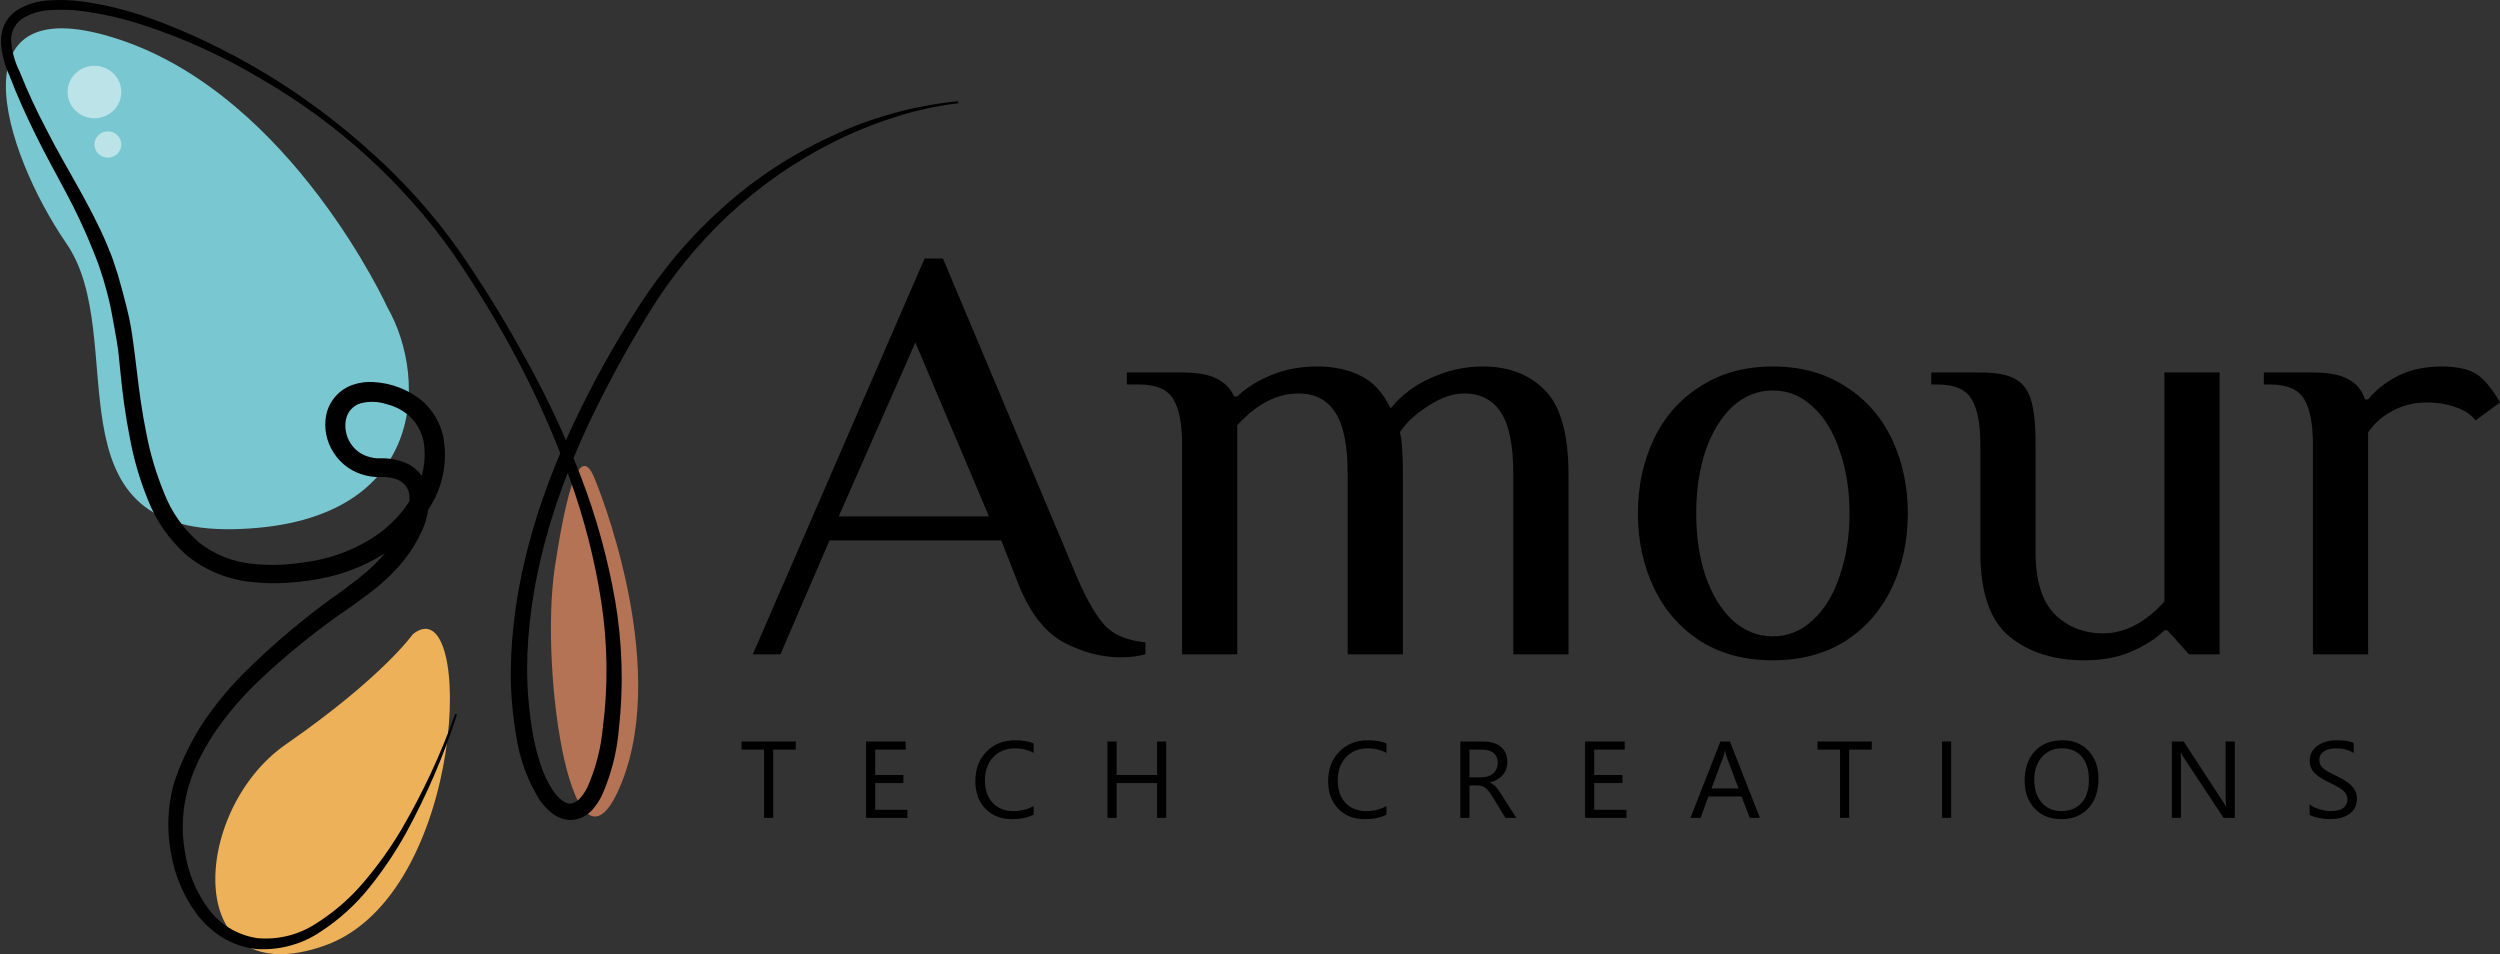 <svg width="131" height="50" viewBox="0 0 131 50" fill="none" xmlns="http://www.w3.org/2000/svg">
<rect x="0" y="0" width="131" height="50" fill="#333333" stroke="none"/>
<path d="M58.733 34.444C57.705 34.444 56.687 34.172 55.68 33.627C54.672 33.061 53.869 31.972 53.269 30.359L52.465 28.317H43.466L40.894 34.287H39.448L48.448 13.548H49.412L56.483 30.359C57.019 31.574 57.523 32.412 57.994 32.873C58.465 33.313 59.14 33.575 60.019 33.658V34.287C59.633 34.392 59.205 34.444 58.733 34.444ZM51.823 27.06L47.965 17.947L43.948 27.06H51.823ZM61.94 23.289C61.94 22.221 61.79 21.435 61.49 20.932C61.19 20.409 60.59 20.147 59.69 20.147H59.047V19.518H61.94C62.733 19.518 63.333 19.623 63.74 19.832C64.168 20.042 64.479 20.356 64.672 20.775H64.833C65.283 20.335 65.861 19.969 66.568 19.675C67.297 19.361 68.111 19.204 69.011 19.204C69.911 19.204 70.683 19.372 71.326 19.707C71.968 20.021 72.483 20.587 72.868 21.404C73.425 20.712 74.132 20.178 74.99 19.801C75.868 19.403 76.768 19.204 77.69 19.204C79.061 19.204 80.154 19.623 80.968 20.461C81.782 21.299 82.19 22.765 82.19 24.86V34.287H79.297V24.86C79.297 23.352 79.082 22.273 78.654 21.623C78.225 20.953 77.582 20.618 76.726 20.618C76.125 20.618 75.493 20.838 74.829 21.278C74.165 21.697 73.672 22.158 73.351 22.66C73.457 22.975 73.511 23.708 73.511 24.86V34.287H70.618V24.86C70.618 23.352 70.404 22.273 69.975 21.623C69.547 20.953 68.904 20.618 68.047 20.618C66.911 20.618 65.84 21.173 64.833 22.283V34.287H61.94V23.289ZM92.898 34.601C91.441 34.601 90.177 34.266 89.106 33.596C88.034 32.904 87.219 31.972 86.663 30.799C86.105 29.626 85.827 28.327 85.827 26.902C85.827 25.478 86.105 24.179 86.663 23.006C87.219 21.833 88.034 20.911 89.106 20.241C90.177 19.55 91.441 19.204 92.898 19.204C94.355 19.204 95.62 19.55 96.691 20.241C97.762 20.911 98.577 21.833 99.134 23.006C99.691 24.179 99.97 25.478 99.97 26.902C99.97 28.327 99.691 29.626 99.134 30.799C98.577 31.972 97.762 32.904 96.691 33.596C95.62 34.266 94.355 34.601 92.898 34.601ZM92.898 33.344C93.691 33.344 94.387 33.061 94.988 32.496C95.609 31.93 96.08 31.155 96.402 30.171C96.745 29.186 96.916 28.097 96.916 26.902C96.916 25.709 96.745 24.619 96.402 23.635C96.08 22.65 95.609 21.875 94.988 21.309C94.387 20.744 93.691 20.461 92.898 20.461C92.105 20.461 91.398 20.744 90.777 21.309C90.177 21.875 89.705 22.65 89.363 23.635C89.041 24.619 88.881 25.709 88.881 26.902C88.881 28.097 89.041 29.186 89.363 30.171C89.705 31.155 90.177 31.93 90.777 32.496C91.398 33.061 92.105 33.344 92.898 33.344ZM109.235 34.601C107.628 34.601 106.31 34.182 105.282 33.344C104.275 32.506 103.771 31.04 103.771 28.945V23.289C103.771 22.221 103.621 21.435 103.321 20.932C103.021 20.409 102.421 20.147 101.521 20.147H101.2V19.518H103.771C104.564 19.518 105.153 19.623 105.539 19.832C105.946 20.021 106.235 20.377 106.407 20.901C106.578 21.424 106.664 22.221 106.664 23.289V28.945C106.664 30.411 106.996 31.49 107.66 32.181C108.346 32.852 109.192 33.187 110.2 33.187C111.335 33.187 112.407 32.632 113.414 31.522V19.518H116.307V34.287H114.7L113.575 33.03H113.414C112.964 33.47 112.374 33.847 111.646 34.161C110.939 34.455 110.135 34.601 109.235 34.601ZM121.197 23.289C121.197 22.221 121.047 21.435 120.747 20.932C120.447 20.409 119.847 20.147 118.947 20.147H118.625V19.518H121.197C122.011 19.518 122.622 19.633 123.029 19.864C123.458 20.073 123.758 20.429 123.929 20.932H124.09C124.475 20.45 124.99 20.042 125.632 19.707C126.297 19.372 127.069 19.204 127.947 19.204C128.804 19.204 129.447 19.361 129.875 19.675C130.24 19.948 130.615 20.419 131 21.089L129.715 22.032C129.479 21.718 129.136 21.487 128.686 21.341C128.236 21.173 127.722 21.089 127.143 21.089C126.5 21.089 125.911 21.236 125.375 21.529C124.84 21.802 124.411 22.179 124.09 22.66V34.287H121.197V23.289Z" fill="black"/>
<path d="M41.697 39.28H40.515V42.856H40.036V39.28H38.857V38.856H41.697V39.28ZM47.549 42.856H45.38V38.856H47.458V39.28H45.86V40.611H47.338V41.032H45.86V42.432H47.549V42.856ZM54.161 42.689C53.858 42.845 53.482 42.923 53.031 42.923C52.449 42.923 51.983 42.74 51.633 42.374C51.282 42.007 51.108 41.527 51.108 40.931C51.108 40.292 51.304 39.775 51.698 39.38C52.092 38.986 52.591 38.789 53.196 38.789C53.584 38.789 53.906 38.844 54.161 38.954V39.453C53.868 39.293 53.544 39.213 53.191 39.213C52.721 39.213 52.339 39.367 52.046 39.673C51.755 39.98 51.61 40.39 51.61 40.904C51.61 41.391 51.746 41.78 52.018 42.07C52.292 42.358 52.65 42.502 53.093 42.502C53.504 42.502 53.86 42.413 54.161 42.234V42.689ZM61.109 42.856H60.63V41.032H58.512V42.856H58.033V38.856H58.512V40.611H60.63V38.856H61.109V42.856ZM72.649 42.689C72.346 42.845 71.969 42.923 71.519 42.923C70.936 42.923 70.47 42.74 70.12 42.374C69.77 42.007 69.595 41.527 69.595 40.931C69.595 40.292 69.792 39.775 70.186 39.38C70.58 38.986 71.079 38.789 71.684 38.789C72.072 38.789 72.394 38.844 72.649 38.954V39.453C72.356 39.293 72.032 39.213 71.678 39.213C71.208 39.213 70.827 39.367 70.534 39.673C70.243 39.98 70.097 40.39 70.097 40.904C70.097 41.391 70.234 41.78 70.505 42.07C70.779 42.358 71.138 42.502 71.581 42.502C71.992 42.502 72.348 42.413 72.649 42.234V42.689ZM79.454 42.856H78.883L78.199 41.735C78.136 41.631 78.075 41.542 78.016 41.47C77.957 41.395 77.896 41.335 77.834 41.289C77.772 41.242 77.706 41.209 77.633 41.188C77.563 41.166 77.484 41.155 77.394 41.155H77V42.856H76.521V38.856H77.742C77.921 38.856 78.086 38.878 78.235 38.923C78.388 38.966 78.519 39.032 78.63 39.121C78.742 39.21 78.829 39.322 78.892 39.456C78.955 39.588 78.986 39.743 78.986 39.922C78.986 40.061 78.964 40.189 78.921 40.307C78.879 40.422 78.818 40.525 78.738 40.616C78.66 40.707 78.565 40.785 78.452 40.851C78.342 40.914 78.218 40.963 78.079 40.998V41.01C78.147 41.039 78.206 41.074 78.256 41.113C78.307 41.15 78.356 41.195 78.401 41.247C78.447 41.299 78.492 41.358 78.536 41.425C78.581 41.49 78.631 41.567 78.687 41.654L79.454 42.856ZM77 39.28V40.731H77.651C77.771 40.731 77.881 40.713 77.982 40.678C78.084 40.642 78.173 40.592 78.247 40.527C78.322 40.46 78.379 40.379 78.421 40.284C78.463 40.188 78.484 40.08 78.484 39.961C78.484 39.747 78.413 39.58 78.27 39.461C78.129 39.34 77.925 39.28 77.656 39.28H77ZM85.227 42.856H83.058V38.856H85.136V39.28H83.537V40.611H85.016V41.032H83.537V42.432H85.227V42.856ZM92.221 42.856H91.69L91.256 41.735H89.521L89.113 42.856H88.579L90.149 38.856H90.645L92.221 42.856ZM91.1 41.314L90.457 39.609C90.436 39.553 90.415 39.464 90.395 39.341H90.383C90.364 39.455 90.342 39.544 90.317 39.609L89.681 41.314H91.1ZM98.079 39.28H96.898V42.856H96.418V39.28H95.239V38.856H98.079V39.28ZM102.242 42.856H101.763V38.856H102.242V42.856ZM108.009 42.923C107.429 42.923 106.964 42.736 106.613 42.363C106.266 41.989 106.091 41.502 106.091 40.904C106.091 40.26 106.269 39.747 106.625 39.364C106.981 38.981 107.465 38.789 108.077 38.789C108.643 38.789 109.097 38.975 109.441 39.347C109.787 39.719 109.961 40.205 109.961 40.806C109.961 41.459 109.784 41.975 109.43 42.354C109.076 42.734 108.603 42.923 108.009 42.923ZM108.043 39.213C107.613 39.213 107.264 39.365 106.996 39.668C106.728 39.971 106.594 40.369 106.594 40.862C106.594 41.355 106.724 41.752 106.985 42.053C107.247 42.352 107.589 42.502 108.009 42.502C108.458 42.502 108.812 42.359 109.071 42.072C109.329 41.786 109.459 41.385 109.459 40.87C109.459 40.342 109.333 39.934 109.082 39.645C108.831 39.357 108.485 39.213 108.043 39.213ZM117.104 42.856H116.515L114.409 39.668C114.356 39.588 114.312 39.504 114.278 39.417H114.261C114.276 39.502 114.284 39.685 114.284 39.966V42.856H113.805V38.856H114.426L116.475 41.994C116.561 42.125 116.616 42.214 116.641 42.262H116.652C116.633 42.147 116.624 41.951 116.624 41.674V38.856H117.104V42.856ZM121.024 42.695V42.142C121.088 42.198 121.166 42.248 121.255 42.293C121.346 42.337 121.441 42.376 121.541 42.407C121.641 42.437 121.742 42.46 121.843 42.477C121.944 42.494 122.037 42.502 122.123 42.502C122.417 42.502 122.637 42.449 122.782 42.343C122.928 42.235 123.002 42.081 123.002 41.88C123.002 41.772 122.977 41.678 122.927 41.598C122.88 41.518 122.813 41.446 122.728 41.381C122.641 41.314 122.54 41.251 122.422 41.191C122.306 41.13 122.181 41.065 122.045 40.998C121.903 40.928 121.769 40.856 121.646 40.784C121.522 40.711 121.415 40.631 121.324 40.544C121.232 40.456 121.16 40.358 121.107 40.248C121.056 40.136 121.029 40.006 121.029 39.858C121.029 39.675 121.07 39.517 121.152 39.383C121.234 39.248 121.341 39.136 121.475 39.048C121.608 38.961 121.759 38.896 121.929 38.853C122.099 38.81 122.274 38.789 122.451 38.789C122.854 38.789 123.148 38.837 123.333 38.931V39.459C123.091 39.295 122.781 39.213 122.402 39.213C122.297 39.213 122.193 39.224 122.089 39.247C121.983 39.267 121.891 39.301 121.809 39.35C121.727 39.398 121.66 39.46 121.609 39.537C121.557 39.613 121.532 39.706 121.532 39.816C121.532 39.918 121.551 40.006 121.589 40.081C121.629 40.155 121.687 40.223 121.763 40.284C121.839 40.346 121.931 40.405 122.04 40.463C122.15 40.52 122.276 40.584 122.419 40.653C122.566 40.723 122.704 40.798 122.836 40.876C122.967 40.954 123.082 41.04 123.181 41.135C123.28 41.23 123.358 41.335 123.415 41.45C123.474 41.566 123.504 41.698 123.504 41.846C123.504 42.044 123.463 42.211 123.384 42.349C123.306 42.484 123.199 42.595 123.064 42.681C122.931 42.766 122.777 42.828 122.602 42.865C122.427 42.904 122.243 42.923 122.048 42.923C121.983 42.923 121.904 42.918 121.809 42.907C121.714 42.897 121.617 42.882 121.517 42.862C121.419 42.843 121.324 42.82 121.235 42.792C121.148 42.763 121.077 42.73 121.024 42.695Z" fill="black"/>
<path d="M20.298 16.101C20.298 16.101 15.302 5.144 6.362 2.107C-2.577 -0.93 0.118 7.861 3.488 12.771C6.857 17.681 2.272 27.949 12.269 27.728C22.267 27.506 22.498 19.956 20.298 16.101Z" fill="#79C7D0"/>
<path d="M21.635 33.23C21.635 33.23 20.056 35.484 14.986 39C9.916 42.515 9.558 52.201 17.023 49.545C24.489 46.89 24.894 30.631 21.635 33.23Z" fill="#EDB159"/>
<path d="M31.222 25.237C31.222 25.237 35.112 34.583 32.591 40.971C30.069 47.358 28.237 35.263 29.074 29.72C29.911 24.177 30.616 23.559 31.222 25.237Z" fill="#B47354"/>
<path d="M4.949 6.198C5.726 6.198 6.356 5.582 6.356 4.822C6.356 4.062 5.726 3.446 4.949 3.446C4.172 3.446 3.542 4.062 3.542 4.822C3.542 5.582 4.172 6.198 4.949 6.198Z" fill="white" fill-opacity="0.5"/>
<path d="M5.652 8.261C6.041 8.261 6.356 7.953 6.356 7.574C6.356 7.194 6.041 6.886 5.652 6.886C5.264 6.886 4.949 7.194 4.949 7.574C4.949 7.953 5.264 8.261 5.652 8.261Z" fill="white" fill-opacity="0.5"/>
<path d="M50.206 5.303C47.907 5.53 45.665 6.149 43.584 7.13C41.485 8.092 39.55 9.363 37.845 10.898C36.992 11.664 36.194 12.486 35.455 13.358C34.721 14.236 34.044 15.157 33.428 16.117C32.199 18.022 31.096 20.002 30.127 22.046C28.179 26.127 26.821 30.569 26.763 35.15C26.757 36.295 26.854 37.438 27.052 38.567C27.222 39.739 27.63 40.866 28.253 41.881C28.433 42.155 28.657 42.398 28.916 42.602C29.22 42.856 29.612 42.985 30.011 42.962C30.404 42.921 30.766 42.737 31.027 42.448C31.241 42.208 31.418 41.939 31.554 41.65C32.025 40.575 32.319 39.434 32.422 38.268C32.681 36.003 32.617 33.713 32.233 31.464C31.843 29.236 31.236 27.049 30.422 24.933C29.607 22.824 28.644 20.773 27.542 18.793C26.463 16.807 25.273 14.881 23.978 13.023C22.658 11.176 21.133 9.477 19.429 7.959C17.737 6.427 15.898 5.057 13.938 3.867C12.959 3.281 11.948 2.73 10.916 2.236C9.89 1.738 8.835 1.298 7.757 0.918C6.663 0.534 5.533 0.255 4.383 0.084C3.797 0.003 3.204 -0.02 2.614 0.017C1.988 0.038 1.38 0.225 0.856 0.558C0.581 0.75 0.363 1.009 0.224 1.309C0.095 1.607 0.035 1.928 0.05 2.251C0.093 2.844 0.244 3.425 0.498 3.965C0.898 5.025 1.371 6.055 1.861 7.053C2.351 8.052 2.914 9.065 3.44 10.054C3.97 11.036 4.442 12.046 4.857 13.08C4.957 13.337 5.067 13.595 5.157 13.847L5.415 14.629C5.562 15.144 5.715 15.684 5.82 16.23C5.925 16.775 6.02 17.311 6.115 17.851C6.21 18.392 6.252 18.942 6.31 19.503C6.42 20.63 6.568 21.752 6.789 22.869C6.992 24.003 7.313 25.114 7.747 26.184C8.183 27.306 8.887 28.31 9.8 29.112C10.762 29.893 11.941 30.375 13.185 30.497C13.783 30.564 14.385 30.579 14.986 30.543C15.581 30.507 16.174 30.435 16.76 30.327C17.957 30.108 19.1 29.664 20.124 29.02C21.168 28.365 22.027 27.467 22.625 26.405C23.258 25.312 23.465 24.033 23.209 22.802C23.05 22.157 22.711 21.567 22.23 21.099C21.489 20.446 20.541 20.064 19.545 20.018C19.188 19.996 18.83 20.045 18.492 20.162C18.134 20.284 17.816 20.497 17.571 20.78C17.331 21.058 17.166 21.391 17.092 21.747C16.959 22.435 17.103 23.146 17.492 23.734C17.868 24.326 18.468 24.749 19.161 24.913C19.333 24.956 19.509 24.984 19.687 24.995H20.135C20.363 25.001 20.589 25.044 20.803 25.123C20.989 25.191 21.149 25.311 21.265 25.467C21.382 25.624 21.448 25.81 21.456 26.004C21.488 26.481 21.398 26.959 21.193 27.393C20.982 27.868 20.711 28.316 20.387 28.726C20.057 29.147 19.689 29.538 19.287 29.895C19.087 30.075 18.876 30.239 18.661 30.409L17.981 30.924C16.099 32.24 14.337 33.714 12.717 35.33C11.902 36.157 11.171 37.06 10.537 38.026C10.225 38.523 9.945 39.039 9.7 39.571C9.445 40.099 9.233 40.646 9.068 41.207C8.779 42.348 8.742 43.536 8.958 44.692C9.149 45.855 9.616 46.958 10.321 47.913C10.689 48.394 11.142 48.805 11.659 49.128C12.184 49.448 12.776 49.652 13.391 49.725C14.607 49.815 15.818 49.491 16.818 48.809C17.793 48.171 18.657 47.384 19.377 46.477C20.091 45.588 20.727 44.641 21.277 43.647C22.362 41.663 23.256 39.585 23.946 37.44L23.852 37.409C23.099 39.52 22.149 41.558 21.014 43.498C20.445 44.453 19.795 45.36 19.071 46.21C18.359 47.058 17.515 47.793 16.57 48.387C15.664 48.985 14.574 49.257 13.485 49.159C12.955 49.08 12.447 48.894 11.994 48.613C11.541 48.332 11.153 47.962 10.853 47.527C10.228 46.647 9.826 45.635 9.679 44.573C9.5 43.514 9.552 42.43 9.832 41.392C10.385 39.334 11.748 37.486 13.301 35.922C14.919 34.362 16.674 32.945 18.545 31.686L19.24 31.171C19.482 30.991 19.713 30.811 19.94 30.615C20.392 30.231 20.807 29.805 21.177 29.344C21.556 28.871 21.871 28.352 22.114 27.8C22.389 27.212 22.507 26.566 22.456 25.921C22.422 25.551 22.29 25.196 22.072 24.892C21.845 24.59 21.535 24.358 21.177 24.223C20.856 24.101 20.516 24.031 20.172 24.017H19.756C19.642 24.009 19.529 23.99 19.419 23.96C19.202 23.913 18.997 23.823 18.816 23.697C18.635 23.57 18.482 23.41 18.366 23.224C18.128 22.855 18.044 22.412 18.129 21.984C18.164 21.791 18.252 21.611 18.382 21.463C18.513 21.314 18.682 21.203 18.871 21.14C19.322 21.016 19.801 21.029 20.245 21.176C20.718 21.289 21.152 21.521 21.503 21.85C21.838 22.185 22.073 22.604 22.183 23.06C22.367 24.049 22.18 25.071 21.656 25.937C21.143 26.846 20.409 27.619 19.519 28.186C18.612 28.763 17.601 29.165 16.539 29.37C15.999 29.468 15.454 29.539 14.907 29.581C14.365 29.614 13.821 29.604 13.28 29.55C12.227 29.458 11.225 29.06 10.406 28.407C9.6 27.704 8.981 26.821 8.6 25.834C8.183 24.824 7.871 23.775 7.668 22.704C7.447 21.624 7.294 20.522 7.168 19.421C7.105 18.87 7.026 18.294 6.952 17.738C6.878 17.182 6.768 16.611 6.626 16.06C6.483 15.509 6.341 14.948 6.178 14.403L5.91 13.584C5.815 13.312 5.699 13.07 5.594 12.787C4.693 10.666 3.44 8.777 2.435 6.791C1.908 5.797 1.445 4.789 1.029 3.754C0.792 3.279 0.644 2.767 0.592 2.241C0.564 2.008 0.598 1.772 0.69 1.556C0.782 1.339 0.93 1.15 1.119 1.006C1.559 0.72 2.07 0.556 2.598 0.532C3.151 0.492 3.706 0.506 4.256 0.573C5.377 0.721 6.481 0.974 7.552 1.33C9.724 2.044 11.805 2.999 13.754 4.176C17.689 6.461 21.078 9.543 23.694 13.214C24.968 15.066 26.132 16.989 27.179 18.973C28.217 20.958 29.116 23.009 29.869 25.113C30.624 27.209 31.174 29.37 31.512 31.567C31.844 33.753 31.869 35.973 31.585 38.166C31.485 39.23 31.213 40.272 30.78 41.254C30.674 41.47 30.537 41.671 30.374 41.851C30.255 41.986 30.092 42.078 29.911 42.108C29.627 42.144 29.221 41.809 28.953 41.392C28.67 40.95 28.448 40.472 28.295 39.972C28.128 39.457 28 38.931 27.911 38.397C27.727 37.319 27.63 36.227 27.621 35.134C27.621 30.728 28.916 26.384 30.78 22.344C31.733 20.322 32.8 18.353 33.975 16.446C35.133 14.539 36.55 12.794 38.187 11.258C39.834 9.725 41.697 8.432 43.72 7.419C44.738 6.913 45.794 6.487 46.879 6.142C47.962 5.791 49.079 5.547 50.212 5.411L50.206 5.303Z" fill="black"/>
</svg>
